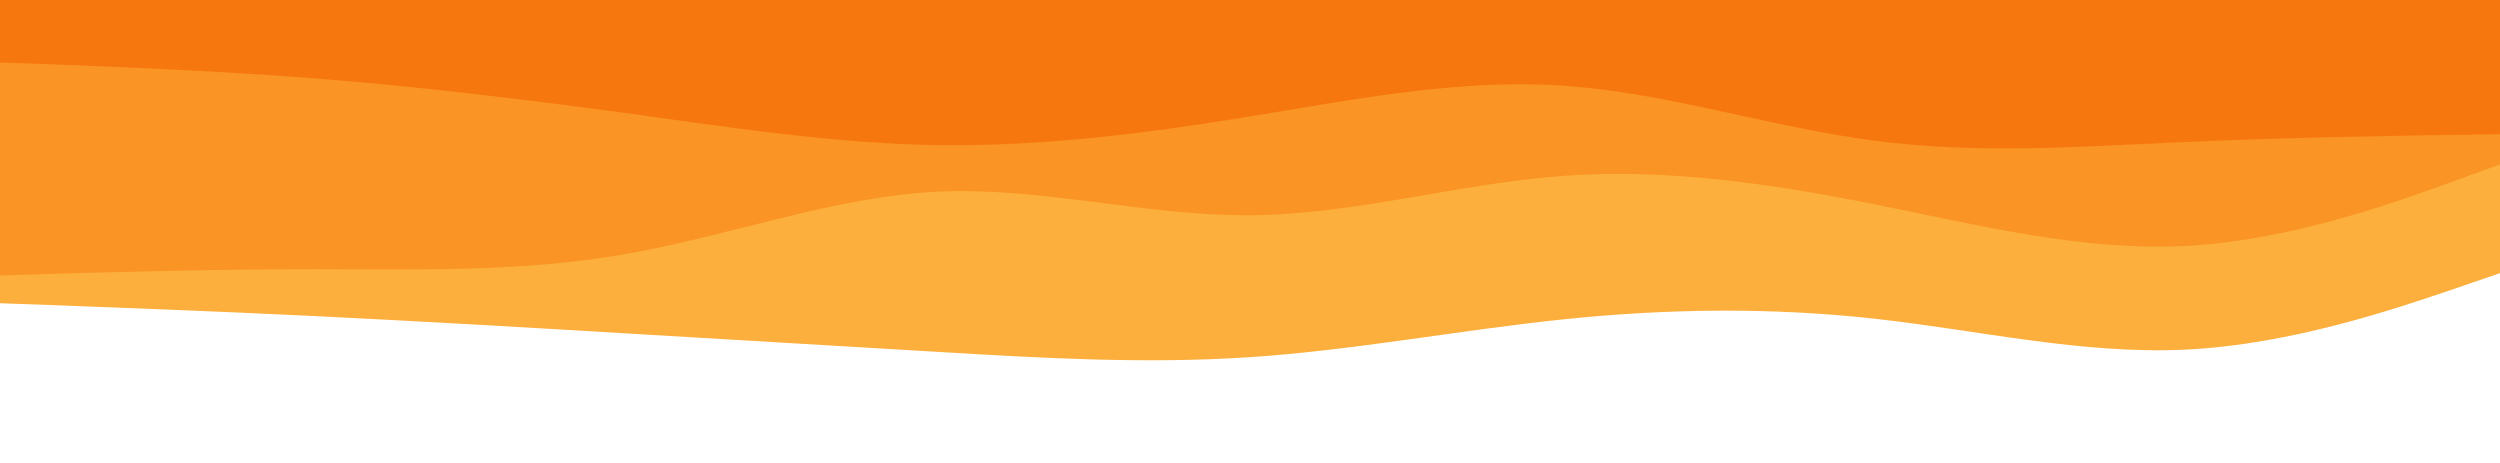 <svg id="visual" viewBox="0 0 1080 200" width="1080" height="200" xmlns="http://www.w3.org/2000/svg" xmlns:xlink="http://www.w3.org/1999/xlink" version="1.1"><path d="M0 131L22.5 131.8C45 132.7 90 134.3 135 136.5C180 138.7 225 141.3 270 144C315 146.7 360 149.3 405 152C450 154.7 495 157.3 540 154.3C585 151.3 630 142.7 675 138C720 133.3 765 132.7 810 137.7C855 142.7 900 153.3 945 151C990 148.7 1035 133.3 1057.5 125.7L1080 118L1080 0L1057.5 0C1035 0 990 0 945 0C900 0 855 0 810 0C765 0 720 0 675 0C630 0 585 0 540 0C495 0 450 0 405 0C360 0 315 0 270 0C225 0 180 0 135 0C90 0 45 0 22.5 0L0 0Z" fill="#fcaf3c"></path><path d="M0 119L22.5 118.3C45 117.7 90 116.3 135 116.3C180 116.3 225 117.7 270 109.8C315 102 360 85 405 82.8C450 80.7 495 93.3 540 93C585 92.7 630 79.3 675 76C720 72.7 765 79.3 810 88.3C855 97.3 900 108.7 945 106.2C990 103.7 1035 87.3 1057.5 79.2L1080 71L1080 0L1057.5 0C1035 0 990 0 945 0C900 0 855 0 810 0C765 0 720 0 675 0C630 0 585 0 540 0C495 0 450 0 405 0C360 0 315 0 270 0C225 0 180 0 135 0C90 0 45 0 22.5 0L0 0Z" fill="#fa9424"></path><path d="M0 27L22.5 27.8C45 28.7 90 30.3 135 33.8C180 37.3 225 42.7 270 48.8C315 55 360 62 405 62.7C450 63.3 495 57.7 540 50.3C585 43 630 34 675 37C720 40 765 55 810 60.8C855 66.7 900 63.3 945 61.3C990 59.3 1035 58.7 1057.5 58.3L1080 58L1080 0L1057.5 0C1035 0 990 0 945 0C900 0 855 0 810 0C765 0 720 0 675 0C630 0 585 0 540 0C495 0 450 0 405 0C360 0 315 0 270 0C225 0 180 0 135 0C90 0 45 0 22.5 0L0 0Z" fill="#f7770f"></path></svg>
